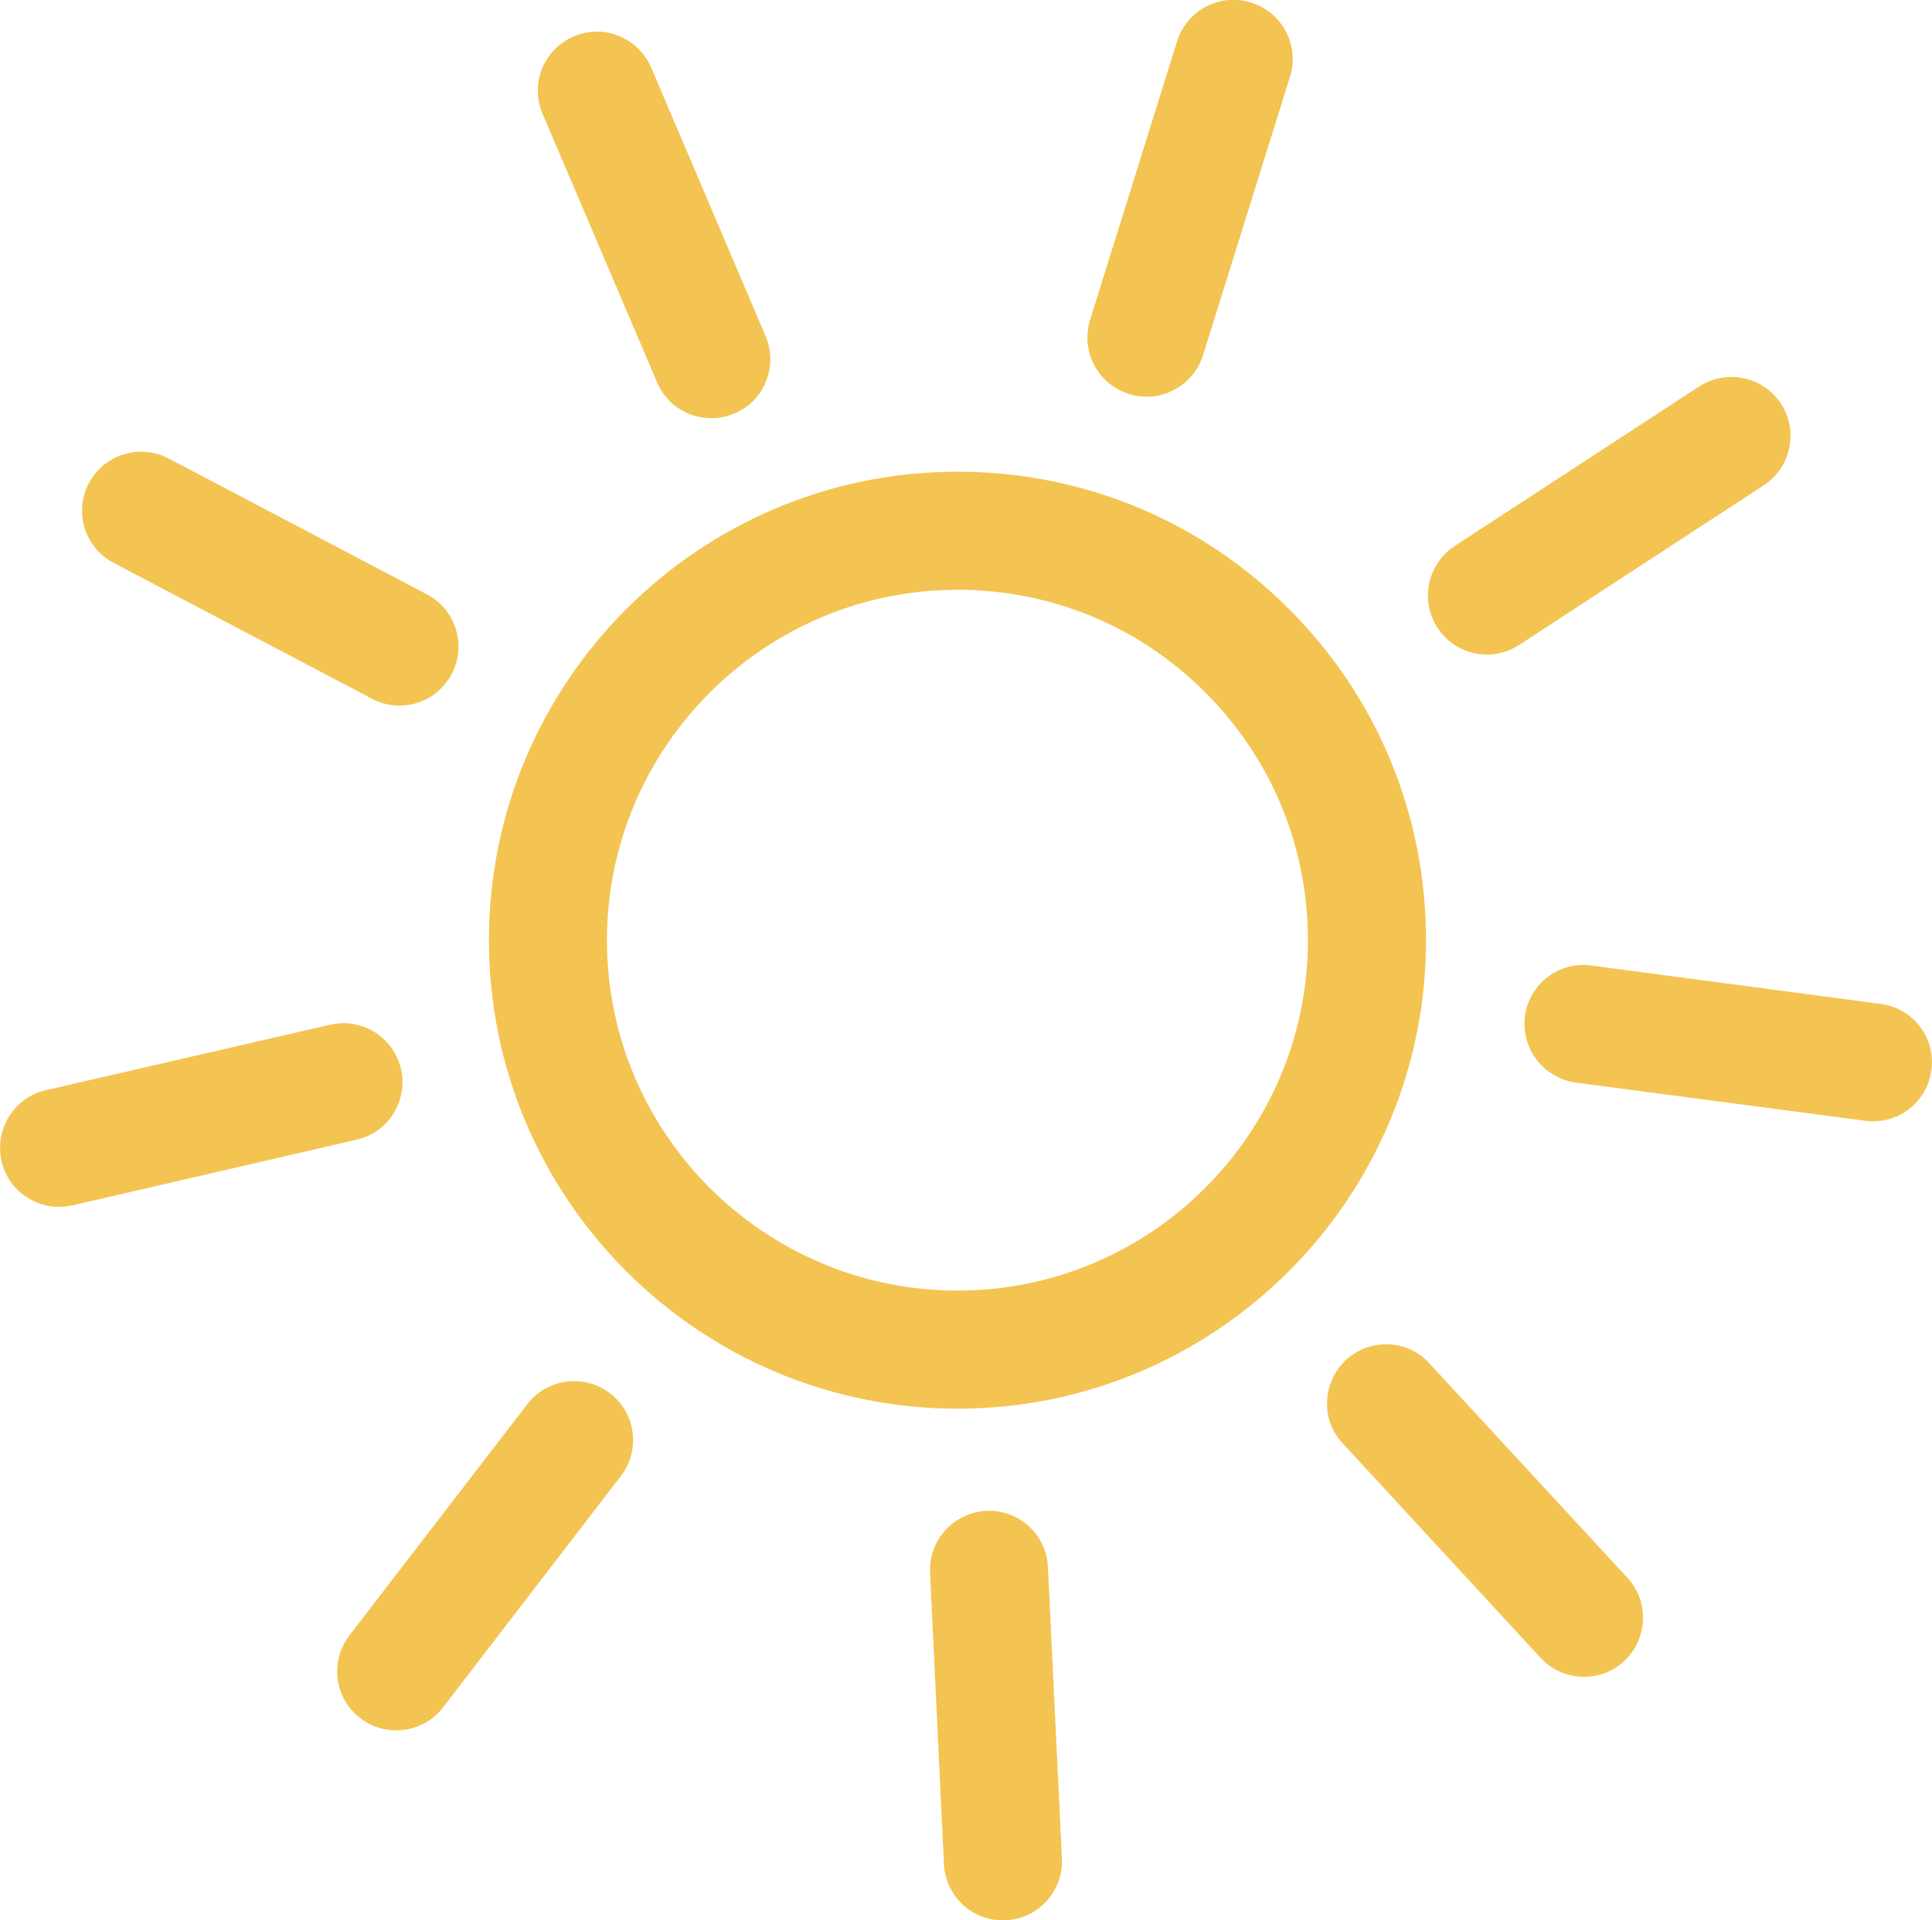 <?xml version="1.0" encoding="utf-8"?>
<!-- Generator: Adobe Illustrator 16.0.0, SVG Export Plug-In . SVG Version: 6.00 Build 0)  -->
<!DOCTYPE svg PUBLIC "-//W3C//DTD SVG 1.1//EN" "http://www.w3.org/Graphics/SVG/1.1/DTD/svg11.dtd">
<svg version="1.1" id="Layer_1" xmlns="http://www.w3.org/2000/svg" xmlns:xlink="http://www.w3.org/1999/xlink" x="0px" y="0px"
	 width="27.952px" height="27.788px" viewBox="0 0 27.952 27.788" enable-background="new 0 0 27.952 27.788" xml:space="preserve">
<g>
	<path fill="#F3C451" d="M13.854,20.385c-3.739,0-6.78-3.04-6.78-6.778c0-3.741,3.041-6.781,6.78-6.781l0,0
		c1.81,0,3.513,0.705,4.793,1.985s1.985,2.983,1.985,4.796C20.633,17.345,17.592,20.385,13.854,20.385z M13.854,8.535
		c-2.796,0-5.073,2.276-5.073,5.072c0,2.796,2.277,5.069,5.073,5.069c2.795,0,5.069-2.273,5.069-5.069
		c0-1.355-0.527-2.63-1.485-3.587C16.481,9.061,15.208,8.535,13.854,8.535z"/>
	<g>
		<path fill="#F3C451" d="M16.59,5.739c-0.084,0-0.171-0.012-0.254-0.039c-0.451-0.14-0.701-0.618-0.563-1.07l1.258-4.032
			c0.141-0.449,0.618-0.701,1.07-0.559c0.449,0.14,0.701,0.618,0.561,1.07l-1.258,4.029C17.291,5.504,16.953,5.739,16.59,5.739z"/>
		<path fill="#F3C451" d="M10.846,5.849c-0.064,0.054-0.138,0.098-0.22,0.134c-0.434,0.184-0.937-0.015-1.12-0.452L7.85,1.647
			c-0.187-0.434,0.018-0.936,0.451-1.12C8.734,0.34,9.235,0.545,9.422,0.979l1.654,3.884C11.227,5.216,11.122,5.614,10.846,5.849z"
			/>
		<path fill="#F3C451" d="M6.62,9.513C6.604,9.596,6.576,9.676,6.535,9.753c-0.219,0.419-0.736,0.579-1.152,0.359L1.645,8.146
			C1.228,7.929,1.065,7.412,1.285,6.993c0.223-0.419,0.738-0.576,1.154-0.359l3.738,1.967C6.517,8.779,6.686,9.153,6.62,9.513z"/>
		<path fill="#F3C451" d="M5.707,15.23c0.041,0.071,0.074,0.154,0.095,0.237c0.105,0.461-0.182,0.921-0.642,1.025l-4.113,0.951
			c-0.46,0.104-0.921-0.181-1.024-0.639c-0.106-0.463,0.18-0.921,0.64-1.028l4.115-0.948C5.15,14.742,5.523,14.915,5.707,15.23z"/>
		<path fill="#F3C451" d="M8.602,20.038c0.078,0.03,0.154,0.071,0.225,0.125c0.373,0.288,0.443,0.823,0.155,1.197l-2.573,3.349
			c-0.287,0.371-0.825,0.442-1.197,0.154c-0.375-0.285-0.444-0.823-0.156-1.198l2.574-3.346C7.861,20.017,8.26,19.913,8.602,20.038z
			"/>
		<path fill="#F3C451" d="M14.016,21.916c0.078-0.03,0.163-0.047,0.252-0.053c0.471-0.021,0.872,0.341,0.893,0.814l0.203,4.22
			c0.021,0.469-0.342,0.871-0.814,0.891c-0.47,0.024-0.869-0.339-0.893-0.811l-0.201-4.22
			C13.438,22.376,13.674,22.041,14.016,21.916z"/>
		<path fill="#F3C451" d="M19.314,19.883c0.042-0.075,0.096-0.143,0.158-0.202c0.348-0.321,0.889-0.3,1.207,0.047l2.867,3.105
			c0.318,0.344,0.297,0.885-0.05,1.206c-0.347,0.321-0.887,0.297-1.208-0.05l-2.863-3.103
			C19.164,20.608,19.131,20.198,19.314,19.883z"/>
		<path fill="#F3C451" d="M22.068,14.962c-0.014-0.083-0.014-0.169-0.005-0.259c0.063-0.466,0.493-0.796,0.96-0.731l4.188,0.556
			c0.469,0.063,0.797,0.49,0.732,0.957c-0.061,0.469-0.49,0.796-0.957,0.734l-4.188-0.553
			C22.418,15.613,22.131,15.322,22.068,14.962z"/>
		<path fill="#F3C451" d="M20.97,9.278c-0.065-0.053-0.123-0.119-0.173-0.193c-0.256-0.395-0.145-0.924,0.248-1.183l3.538-2.309
			c0.396-0.255,0.923-0.146,1.183,0.247c0.258,0.395,0.147,0.924-0.248,1.183L21.98,9.332C21.659,9.542,21.252,9.51,20.97,9.278z"/>
		<path fill="#F3C451" d="M16.59,5.739c-0.084,0-0.171-0.012-0.256-0.039c-0.449-0.14-0.702-0.618-0.561-1.07l1.26-4.032
			c0.139-0.449,0.616-0.701,1.068-0.559c0.449,0.14,0.701,0.618,0.561,1.07l-1.258,4.029C17.288,5.504,16.953,5.739,16.59,5.739z"/>
	</g>
</g>
</svg>

